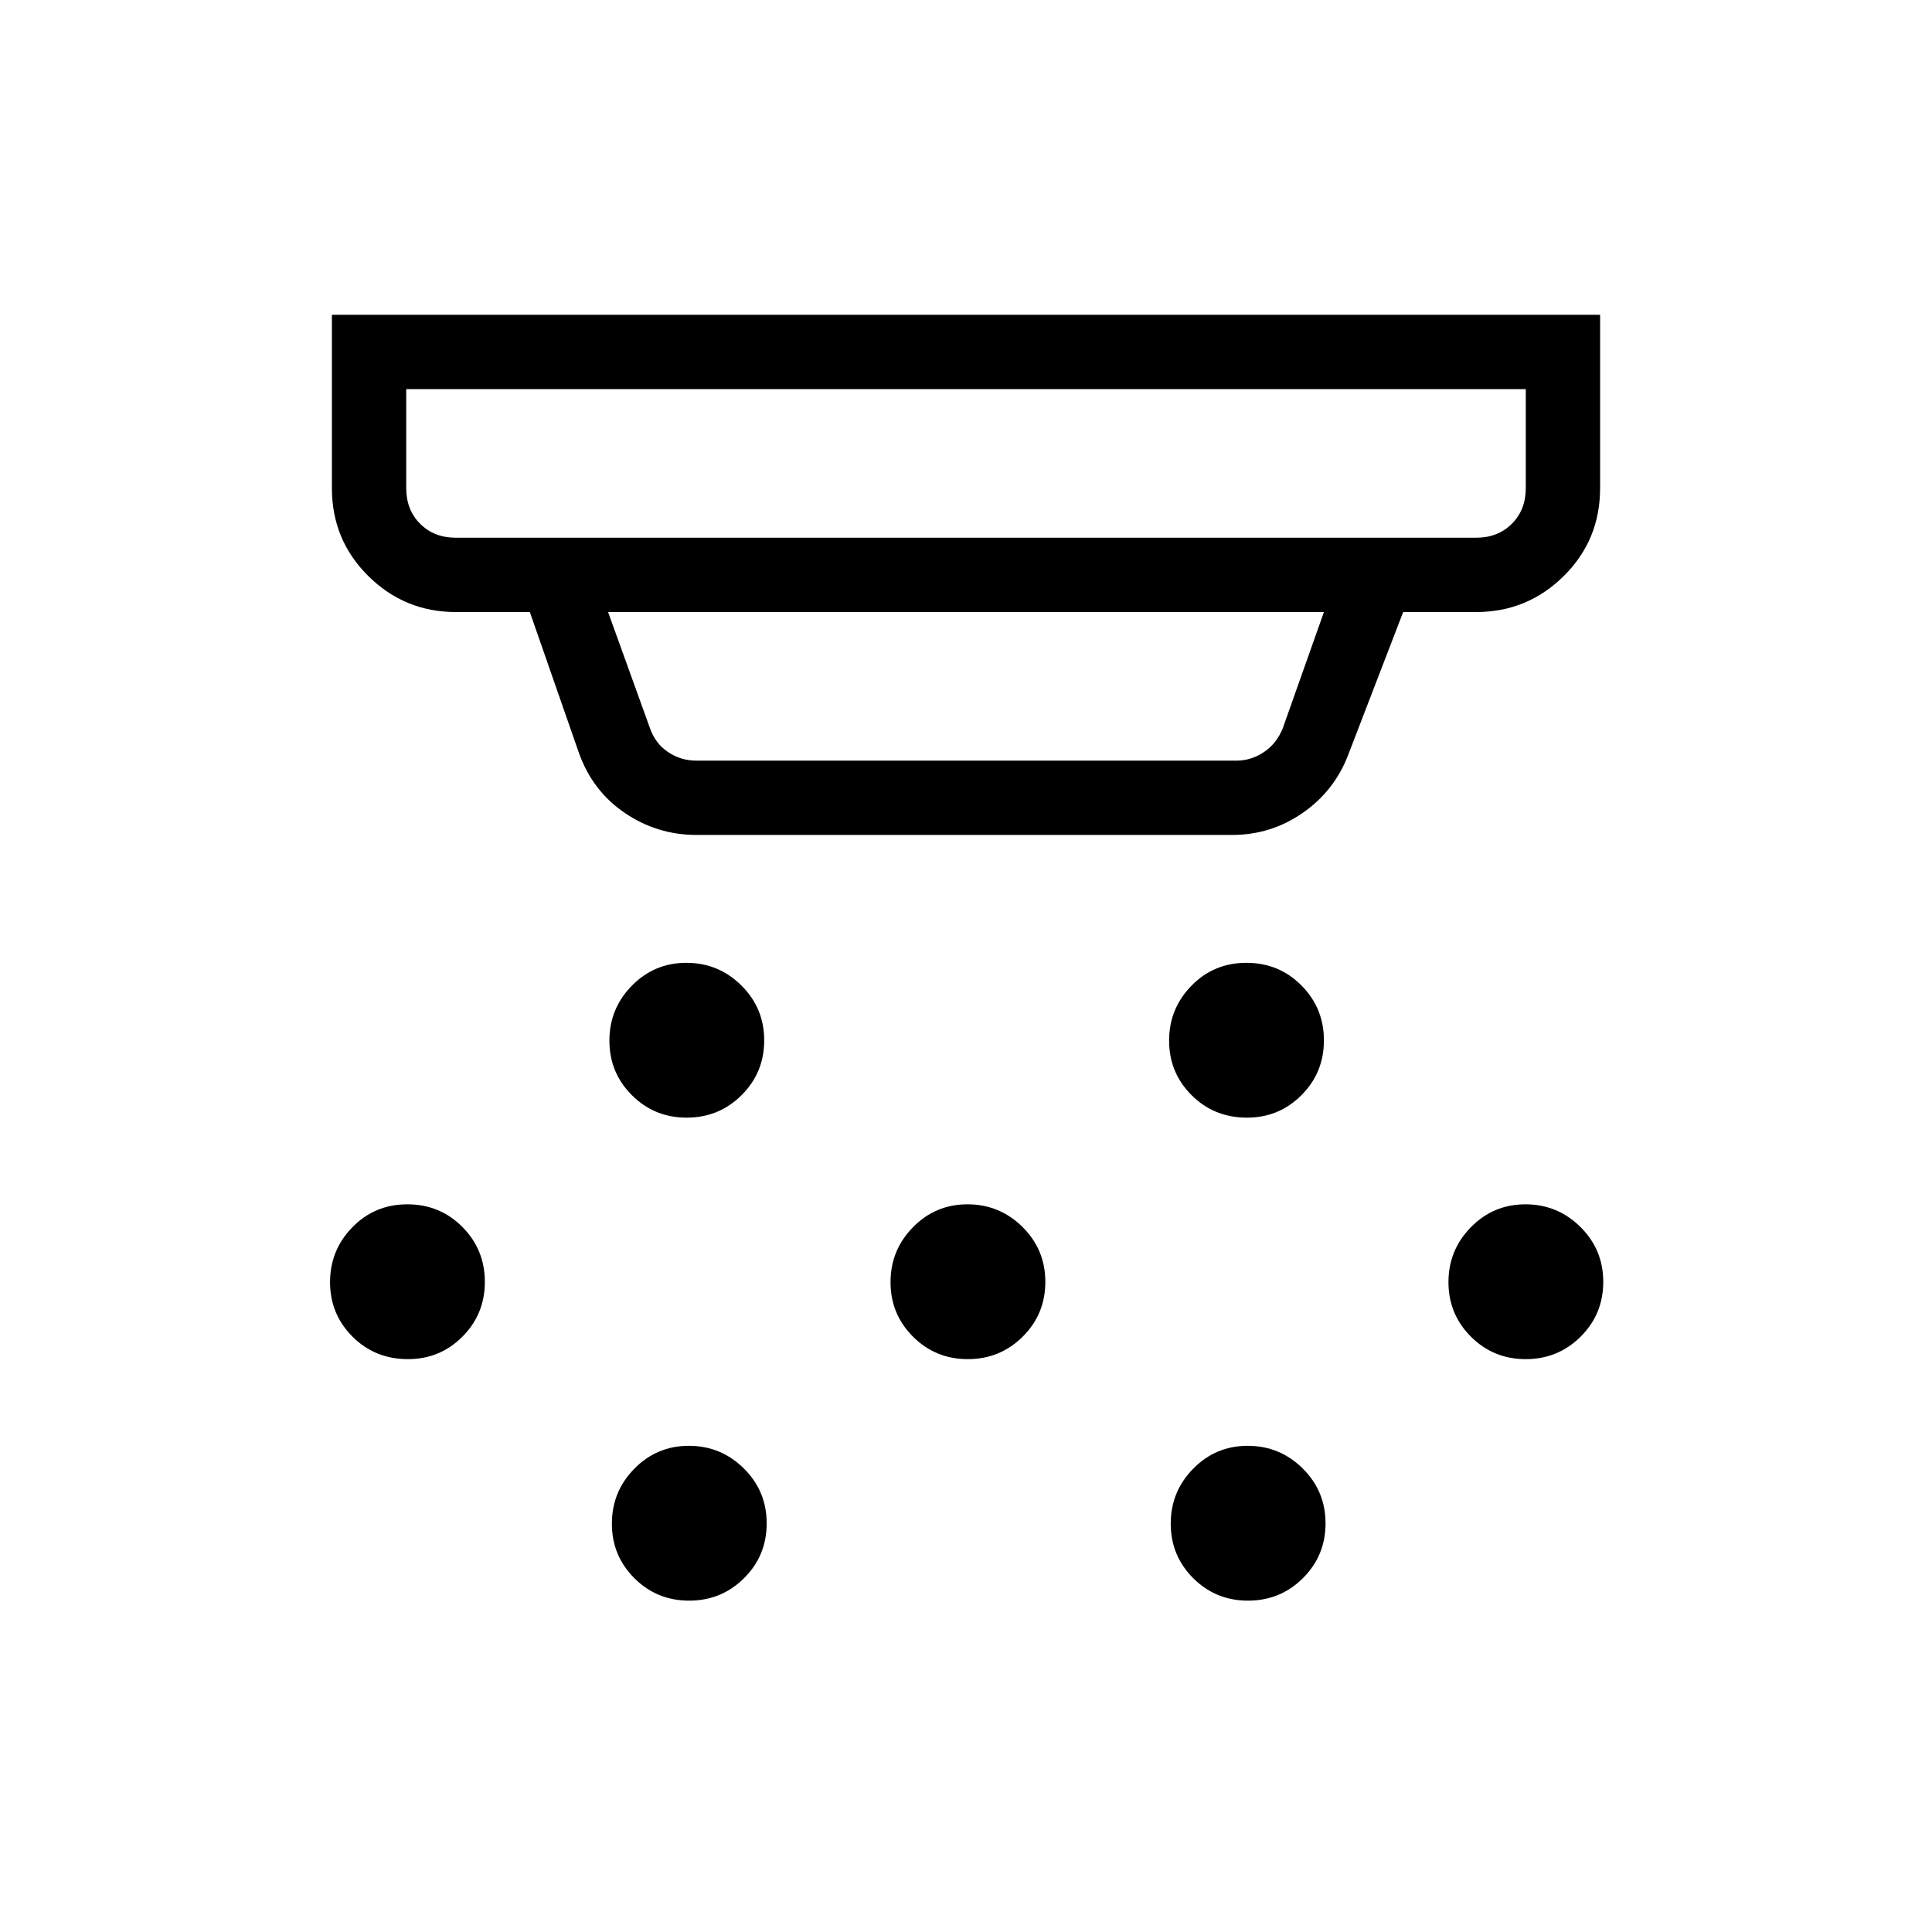 <svg xmlns="http://www.w3.org/2000/svg" height="24" viewBox="0 -960 960 960" width="24"><path d="M341.21-404.65q-16.06 0-27.23-11.16-11.17-11.16-11.17-27.1 0-15.94 11.15-27.3 11.16-11.37 27.1-11.37 15.94 0 27.31 11.24 11.36 11.24 11.36 27.29 0 16.05-11.24 27.22-11.23 11.18-27.28 11.18Zm139.69 120q-16.05 0-27.23-11.16-11.17-11.16-11.17-27.1 0-15.94 11.16-27.3 11.15-11.37 27.09-11.37t27.31 11.24q11.36 11.24 11.36 27.29 0 16.05-11.23 27.22-11.24 11.18-27.29 11.18Zm-138.46 120q-16.06 0-27.23-11.16-11.17-11.16-11.17-27.1 0-15.94 11.16-27.3 11.15-11.37 27.09-11.37t27.31 11.24q11.36 11.24 11.36 27.29 0 16.05-11.23 27.22-11.24 11.18-27.29 11.18Zm277.2-240q-16.37 0-27.54-11.16-11.18-11.16-11.18-27.1 0-15.94 11.12-27.3 11.11-11.37 27.28-11.37 16.18 0 27.35 11.24 11.18 11.24 11.18 27.29 0 16.05-11.15 27.22-11.14 11.18-27.06 11.18Zm.49 240q-16.05 0-27.23-11.16-11.17-11.16-11.17-27.1 0-15.94 11.16-27.3 11.16-11.37 27.09-11.37 15.94 0 27.31 11.24 11.36 11.24 11.36 27.29 0 16.05-11.23 27.22-11.24 11.18-27.29 11.18Zm138-120q-16.05 0-27.23-11.16-11.17-11.16-11.17-27.1 0-15.94 11.16-27.3 11.16-11.37 27.09-11.37 15.94 0 27.31 11.24 11.36 11.24 11.36 27.29 0 16.05-11.23 27.22-11.24 11.18-27.29 11.18Zm-555.42 0q-16.36 0-27.54-11.16Q164-306.97 164-322.91q0-15.94 11.11-27.3 11.11-11.37 27.29-11.37t27.35 11.24q11.17 11.24 11.17 27.29 0 16.05-11.14 27.22-11.14 11.18-27.07 11.18Zm143.36-260.47q-19.47 0-35.52-10.87-16.06-10.88-22.82-29.7l-24.46-70.19h-36.81q-25.38 0-43.46-17.9-18.08-17.9-18.08-43.64v-86.16h630.16v86.16q0 25.8-18.08 43.67t-43.46 17.87h-36.31l-27.38 71.11q-6.83 17.8-22.59 28.73-15.75 10.92-35.01 10.92H346.07ZM201.85-766.65v49.23q0 10.77 6.92 17.69 6.92 6.92 17.69 6.92h507.08q10.77 0 17.69-6.92 6.92-6.92 6.92-17.69v-49.23h-556.3Zm100.3 110.77 20.81 57.69q2.69 7.69 9.04 11.92 6.35 4.23 14.04 4.23h268.31q7.3 0 13.65-4.23 6.35-4.23 9.42-11.92l20.43-57.69h-355.7Zm-100.3-110.77v73.84-73.84Z"/></svg>